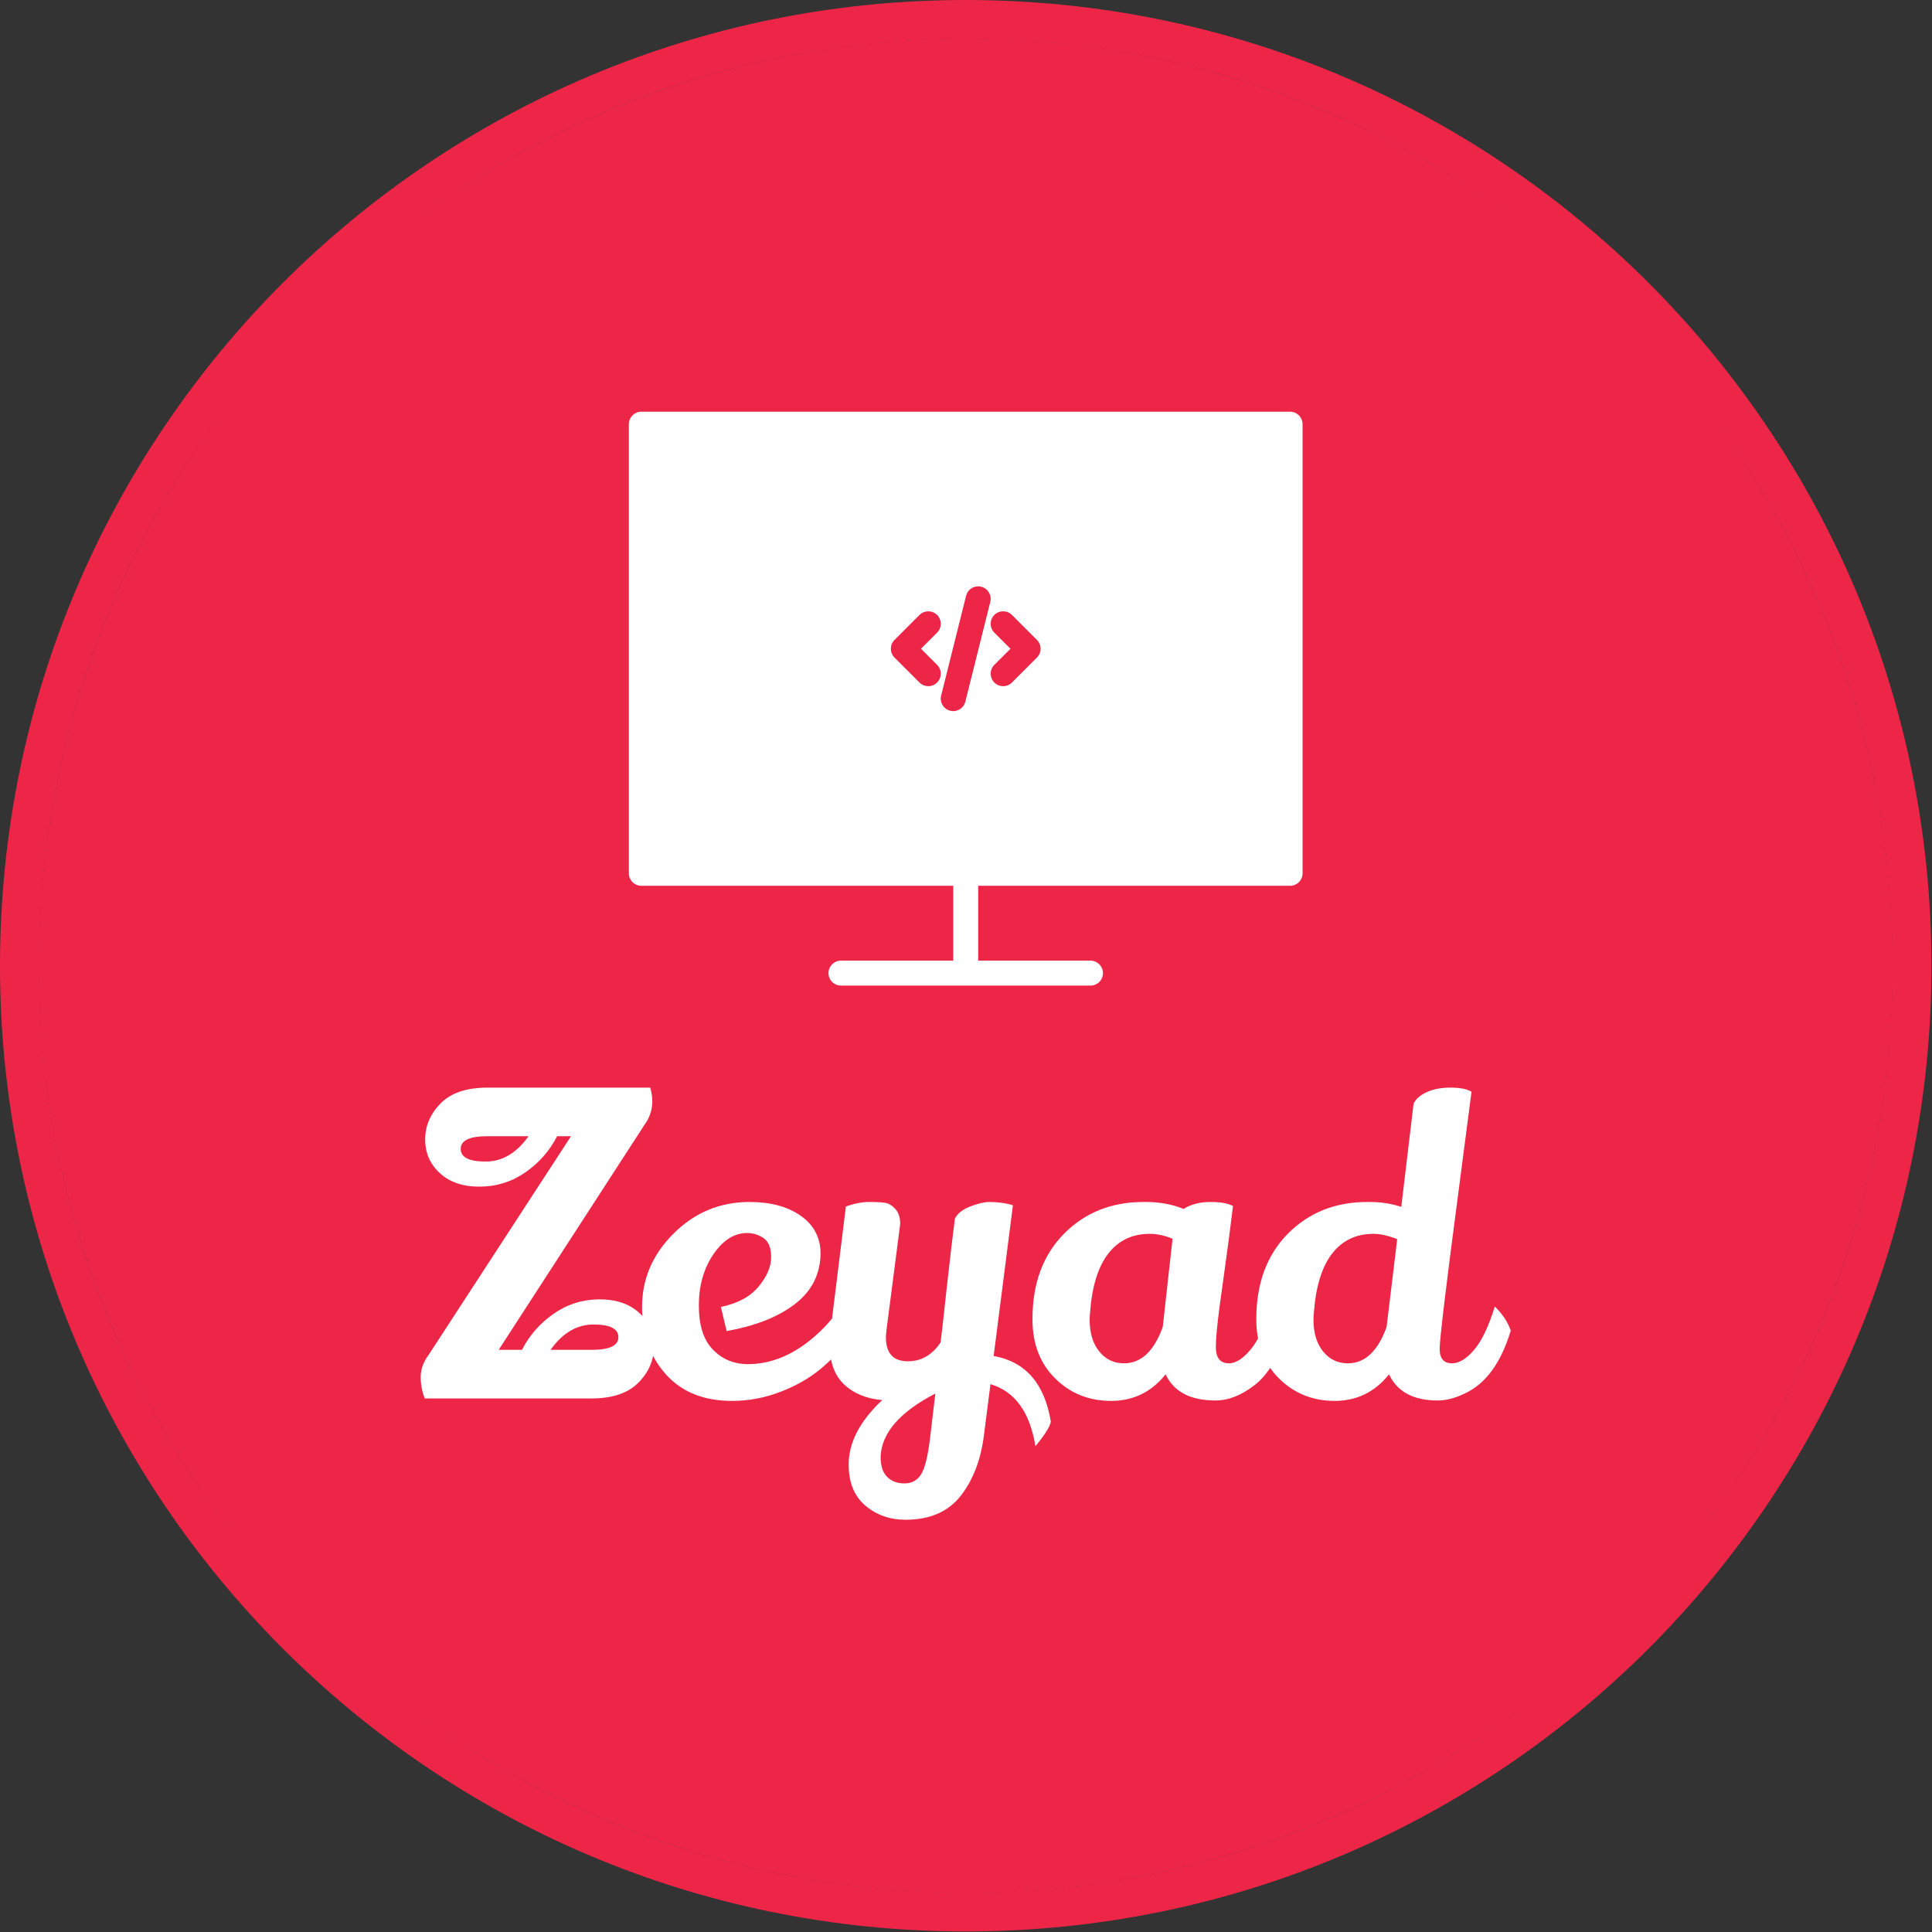 <svg xmlns="http://www.w3.org/2000/svg" version="1.1" xmlns:xlink="http://www.w3.org/1999/xlink" xmlns:svgjs="http://svgjs.dev/svgjs" width="2000" height="2000" viewBox="0 0 2000 2000"><rect x="0" y="0" width="2000" height="2000" fill="#333333" stroke="none"/><g transform="matrix(1,0,0,1,-0.284,-0.284)"><svg viewBox="0 0 334 334" data-background-color="#ffffff" preserveAspectRatio="xMidYMid meet" height="2000" width="2000" xmlns="http://www.w3.org/2000/svg" xmlns:xlink="http://www.w3.org/1999/xlink"><g id="tight-bounds" transform="matrix(1,0,0,1,0.047,0.048)"><svg viewBox="0 0 333.905 333.905" height="333.905" width="333.905"><g><svg></svg></g><g><svg viewBox="0 0 333.905 333.905" height="333.905" width="333.905"><g><path d="M0 166.952c0-92.205 74.747-166.952 166.952-166.952 92.205 0 166.952 74.747 166.953 166.952 0 92.205-74.747 166.952-166.953 166.953-92.205 0-166.952-74.747-166.952-166.953zM166.952 327.167c88.484 0 160.215-71.731 160.215-160.215 0-88.484-71.731-160.215-160.215-160.215-88.484 0-160.215 71.731-160.215 160.215 0 88.484 71.731 160.215 160.215 160.215z" data-fill-palette-color="tertiary" fill="#ed2647" stroke="transparent"></path><ellipse rx="160.274" ry="160.274" cx="166.952" cy="166.952" fill="#ed2647" stroke="transparent" stroke-width="0" fill-opacity="1" data-fill-palette-color="tertiary"></ellipse></g><g transform="matrix(1,0,0,1,72.721,71.173)"><svg viewBox="0 0 188.462 191.558" height="191.558" width="188.462"><g><svg viewBox="0 0 188.462 191.558" height="191.558" width="188.462"><g><svg viewBox="0 0 213.158 216.66" height="191.558" width="188.462"><g transform="matrix(1,0,0,1,0,132.164)"><svg viewBox="0 0 213.158 84.497" height="84.497" width="213.158"><g id="textblocktransform"><svg viewBox="0 0 213.158 84.497" height="84.497" width="213.158" id="textblock"><g><svg viewBox="0 0 213.158 84.497" height="84.497" width="213.158"><g transform="matrix(1,0,0,1,0,0)"><svg width="213.158" viewBox="0.95 -38.05 133.44 52.9" height="84.497" data-palette-color="#ffffff"><path d="M22.78-12.13Q25.85-12.15 27.68-10.5 29.5-8.85 29.5-6.35 29.5-3.85 27.6-1.93 25.7 0 21.85 0L21.85 0 1.45 0Q0.95-1.25 0.95-2.65 0.95-4.05 2-5.45L2-5.45 19.35-32.1 17.65-32.1Q16.3-29.45 13.8-27.7 11.3-25.95 8.22-25.93 5.15-25.9 3.33-27.55 1.5-29.2 1.5-31.7 1.5-34.2 3.4-36.13 5.3-38.05 9.15-38.05L9.15-38.05 29.05-38.05Q29.3-37.2 29.3-36.35L29.3-36.35Q29.3-34.8 28.35-33.5L28.35-33.5 10.5-5.95 13.35-5.95Q14.7-8.6 17.2-10.35 19.7-12.1 22.78-12.13ZM14.15-32.1L9.1-32.1Q5.85-32.1 5.85-30.55 5.85-29 8.9-29 11.95-29 14.15-32.1L14.15-32.1ZM16.85-5.95L21.9-5.95Q25.15-5.95 25.15-7.5 25.15-9.05 22.1-9.05 19.05-9.05 16.85-5.95L16.85-5.95ZM37.7-11.2Q40.8-11.85 42.32-13.7 43.85-15.55 43.85-17.28 43.85-19 42.92-19.63 42-20.25 40.9-20.25L40.9-20.25Q38.55-20.25 36.77-17.63 35-15 35-11.38 35-7.75 36.72-5.98 38.45-4.2 41-4.2L41-4.2Q44.75-4.2 48.2-6.8 51.65-9.4 53.8-13.6L53.8-13.6Q54.9-12.55 55.8-11L55.8-11Q54.15-7.25 49.95-3.65L49.95-3.65Q47.85-1.9 44.97-0.8 42.1 0.3 39.05 0.3L39.05 0.3Q34.05 0.3 31.15-2.75L31.15-2.75Q28.05-6.05 28.05-11.2 28.05-16.35 31.92-20.2 35.8-24.05 41.2-24.05L41.2-24.05Q45.05-24.05 47.45-22.38 49.85-20.7 49.9-17.85L49.9-17.85Q49.9-14 46.82-11.6 43.75-9.2 38.4-8.25L38.4-8.25 37.7-11.2ZM60.3 14.85L60.3 14.85Q57.45 14.85 55.4 13.13 53.34 11.4 53.34 8.1L53.34 8.1Q53.34 4.05 57.45 0.2L57.45 0.2Q54.55-0.05 52.8-1.7 51.05-3.35 51.05-6.35L51.05-6.35Q51.05-7.75 51.4-10.55 51.75-13.35 52.15-16.6 52.55-19.85 53-23.5L53-23.5Q54.55-24.05 55.84-24.05 57.15-24.05 57.8-23.95 58.45-23.85 59.05-23.2 59.65-22.55 59.65-21.35L59.65-21.35 58-8.6Q57.9-7.8 57.9-7.5L57.9-7.5Q57.9-4.55 60.59-4.55L60.59-4.55Q63.05-4.55 64.59-6.85L64.59-6.85Q64.75-8 65.34-13.48 65.95-18.95 66.34-22L66.34-22Q66.8-22.95 68.22-23.5 69.65-24.05 70.55-24.05L70.55-24.05Q72.15-24.05 73.45-23.65L73.45-23.65 71.09-5.2Q76.95-4.15 78.09 2.85L78.09 2.85Q77.9 3.8 76.2 5.85L76.2 5.85Q75.2-0.4 70.7-1.75L70.7-1.75 69.9 4.5Q69.34 9 67.05 11.93 64.75 14.85 60.3 14.85ZM57.25 7.15Q57.25 8.8 58.05 9.6 58.84 10.4 60.17 10.4 61.5 10.4 62.2 9.3 62.9 8.2 63.3 4.9L63.3 4.9 63.95-0.6Q57.4 2.8 57.25 7.15L57.25 7.15ZM98.24 0.25L98.24 0.25Q93.64 0.25 92.14-2.95L92.14-2.95Q89.54 0.3 85.47 0.3 81.39 0.3 78.62-2.45 75.84-5.2 75.84-9.7L75.84-9.7Q75.84-16.25 79.69-20.15 83.54-24.05 89.44-24.05L89.44-24.05Q89.59-24.05 89.74-24.05L89.74-24.05Q92.24-24.05 94.34-23.2L94.34-23.2Q95.69-24.05 97.62-24.05 99.54-24.05 100.39-23.55L100.39-23.55Q99.94-19.85 99.44-16.28 98.94-12.7 98.74-11.2L98.74-11.2Q98.29-7.8 98.29-6.3L98.29-6.3Q98.29-4.3 99.89-4.3L99.89-4.3Q101.14-4.3 102.54-5.98 103.94-7.65 104.99-11.25L104.99-11.25Q106.44-9.95 106.99-8.35L106.99-8.35Q105.54-3.6 103.09-1.68 100.64 0.25 98.24 0.25ZM90.19-20.15L90.19-20.15Q86.99-20.15 85.12-17.73 83.24-15.3 82.89-10.5L82.89-10.5Q82.84-10.05 82.84-9.65L82.84-9.65Q82.84-7.2 84.02-5.75 85.19-4.3 87.04-4.3L87.04-4.3Q90.19-4.3 91.79-8.75L91.79-8.75 92.99-19.55Q91.54-20.15 90.19-20.15ZM122.49-36.05Q122.84-36.9 124.07-37.48 125.29-38.05 127.02-38.05 128.74-38.05 129.59-37.55L129.59-37.55Q129.09-33.65 127.99-25.3L127.99-25.3Q125.69-7.85 125.69-6.08 125.69-4.3 127.19-4.3L127.19-4.3Q128.49-4.3 129.89-5.93 131.29-7.55 132.44-11.25L132.44-11.25Q133.84-9.9 134.39-8.3L134.39-8.3Q132.59-2.35 128.74-0.6L128.74-0.6Q126.99 0.25 125.44 0.25L125.44 0.25Q120.99 0.25 119.49-2.95L119.49-2.95Q116.89 0.3 112.84 0.3 108.79 0.3 106.02-2.45 103.24-5.2 103.24-9.7L103.24-9.7Q103.24-16.25 107.09-20.15 110.94-24.05 116.84-24.05L116.84-24.05Q116.99-24.05 117.14-24.05L117.14-24.05Q119.19-24.05 120.99-23.45L120.99-23.45 122.49-36.05ZM117.59-20.15L117.59-20.15Q114.39-20.15 112.52-17.73 110.64-15.3 110.29-10.5L110.29-10.5Q110.24-10.05 110.24-9.65L110.24-9.65Q110.24-7.2 111.42-5.75 112.59-4.3 114.44-4.3L114.44-4.3Q117.59-4.3 119.19-8.75L119.19-8.75 120.49-19.5Q118.84-20.15 117.59-20.15Z" opacity="1" transform="matrix(1,0,0,1,0,0)" fill="#ffffff" class="wordmark-text-0" data-fill-palette-color="quaternary" id="text-0"></path></svg></g></svg></g></svg></g></svg></g><g transform="matrix(1,0,0,1,40.713,0)"><svg viewBox="0 0 131.732 112.216" height="112.216" width="131.732"><g><svg xmlns:x="http://ns.adobe.com/Extensibility/1.0/" xmlns:i="http://ns.adobe.com/AdobeIllustrator/10.0/" xmlns:graph="http://ns.adobe.com/Graphs/1.0/" xmlns="http://www.w3.org/2000/svg" xmlns:xlink="http://www.w3.org/1999/xlink" version="1.1" x="0" y="0" viewBox="5 9 54 46" enable-background="new 0 0 64 64" xml:space="preserve" height="112.216" width="131.732" class="icon-icon-0" data-fill-palette-color="quaternary" id="icon-0"><g fill="#ffffff" data-fill-palette-color="quaternary"><path d="M58 9H6c-0.552 0-1 0.448-1 1v36c0 0.553 0.448 1 1 1h25v6h-9c-0.552 0-1 0.447-1 1s0.448 1 1 1h20c0.553 0 1-0.447 1-1s-0.447-1-1-1h-9v-6h25c0.553 0 1-0.447 1-1V10C59 9.448 58.553 9 58 9zM29.707 29.293c0.391 0.391 0.391 1.023 0 1.414C29.512 30.902 29.256 31 29 31s-0.512-0.098-0.707-0.293l-2-2c-0.391-0.391-0.391-1.023 0-1.414l2-2c0.391-0.391 1.023-0.391 1.414 0s0.391 1.023 0 1.414L28.414 28 29.707 29.293zM33.97 24.243l-2 8C31.856 32.697 31.449 33 31.001 33c-0.081 0-0.162-0.009-0.244-0.03-0.536-0.134-0.861-0.677-0.728-1.213l2-8c0.134-0.535 0.679-0.862 1.212-0.728C33.778 23.164 34.104 23.707 33.97 24.243zM37.707 28.707l-2 2C35.512 30.902 35.256 31 35 31s-0.512-0.098-0.707-0.293c-0.391-0.391-0.391-1.023 0-1.414L35.586 28l-1.293-1.293c-0.391-0.391-0.391-1.023 0-1.414s1.023-0.391 1.414 0l2 2C38.098 27.684 38.098 28.316 37.707 28.707z" fill="#ffffff" data-fill-palette-color="quaternary"></path></g></svg></g></svg></g><g></g></svg></g></svg></g></svg></g></svg></g><defs></defs></svg><rect width="333.905" height="333.905" fill="none" stroke="none" visibility="hidden"></rect></g></svg></g></svg>